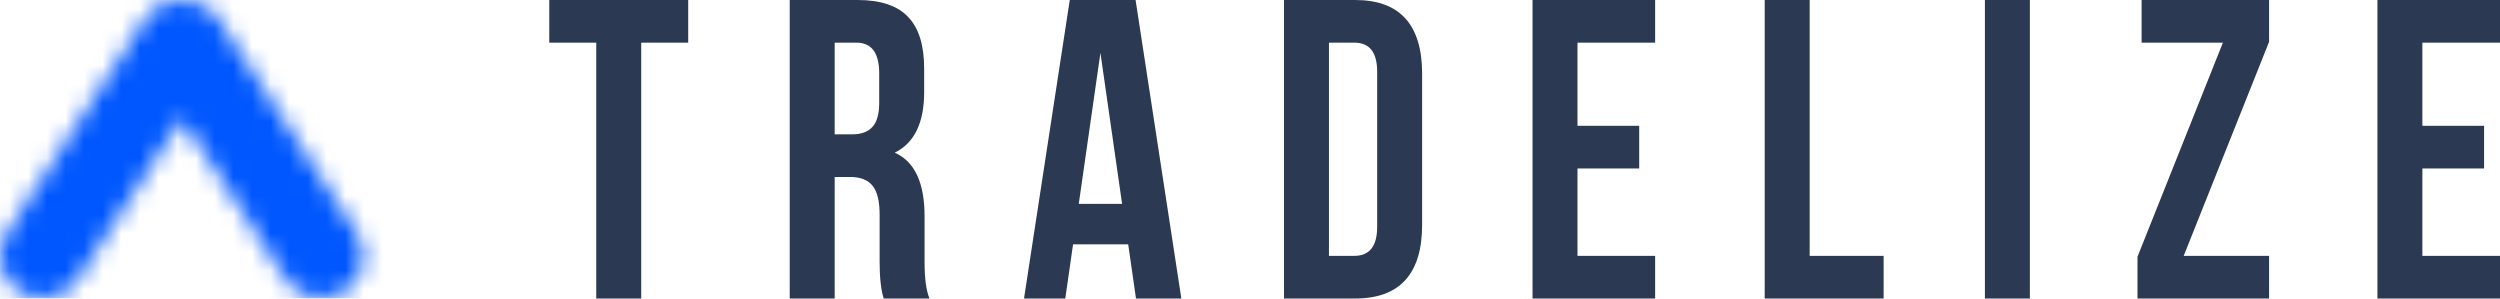 <svg width="134" height="16" viewBox="0 0 134 16" fill="none" xmlns="http://www.w3.org/2000/svg">
<mask id="path-1-inside-1" fill="white">
<path fill-rule="evenodd" clip-rule="evenodd" d="M9.743 0.001C8.977 -0.024 8.218 0.341 7.771 1.033L0.365 12.489C-0.316 13.541 -0.016 14.948 1.033 15.633C2.082 16.317 3.484 16.019 4.164 14.967L9.743 6.338L15.322 14.967C16.002 16.019 17.404 16.317 18.453 15.633C19.502 14.948 19.801 13.541 19.121 12.489L11.714 1.033C11.267 0.341 10.508 -0.024 9.743 0.001Z"/>
</mask>
<path d="M7.771 1.033L1.893 -2.768L1.893 -2.768L7.771 1.033ZM9.743 0.001L9.515 6.997L9.743 7.004L9.971 6.997L9.743 0.001ZM0.365 12.489L6.243 16.289L6.243 16.289L0.365 12.489ZM1.033 15.633L-2.792 21.496L1.033 15.633ZM4.164 14.967L10.042 18.768L10.042 18.768L4.164 14.967ZM9.743 6.338L15.621 2.538L9.743 -6.554L3.864 2.538L9.743 6.338ZM15.322 14.967L9.443 18.768L9.443 18.768L15.322 14.967ZM18.453 15.633L14.629 9.77L14.629 9.77L18.453 15.633ZM19.121 12.489L13.243 16.289L13.243 16.289L19.121 12.489ZM11.714 1.033L17.593 -2.768L17.593 -2.768L11.714 1.033ZM13.65 4.834C12.711 6.285 11.108 7.049 9.515 6.997L9.971 -6.996C6.847 -7.097 3.725 -5.602 1.893 -2.768L13.65 4.834ZM6.243 16.289L13.65 4.834L1.893 -2.768L-5.514 8.688L6.243 16.289ZM4.857 9.77C7.037 11.191 7.656 14.104 6.243 16.289L-5.514 8.688C-8.287 12.977 -7.07 18.705 -2.792 21.496L4.857 9.77ZM-1.714 11.166C-0.289 8.963 2.659 8.336 4.857 9.77L-2.792 21.496C1.505 24.298 7.257 23.076 10.042 18.768L-1.714 11.166ZM3.864 2.538L-1.714 11.166L10.042 18.768L15.621 10.139L3.864 2.538ZM3.864 10.139L9.443 18.768L21.2 11.166L15.621 2.538L3.864 10.139ZM9.443 18.768C12.228 23.076 17.981 24.298 22.277 21.496L14.629 9.77C16.827 8.336 19.775 8.963 21.2 11.166L9.443 18.768ZM22.277 21.496C26.555 18.705 27.773 12.977 25 8.688L13.243 16.289C11.83 14.104 12.449 11.191 14.629 9.77L22.277 21.496ZM25 8.688L17.593 -2.768L5.836 4.834L13.243 16.289L25 8.688ZM17.593 -2.768C15.76 -5.602 12.639 -7.097 9.515 -6.996L9.971 6.997C8.378 7.049 6.774 6.285 5.836 4.834L17.593 -2.768Z" fill="#0057FF" mask="url(#path-1-inside-1)"/>
<path d="M29.441 2.286V0H36.888V2.286H34.369V16H31.959V2.286H29.441Z" fill="#2C3952"/>
<path d="M49.82 16H47.367C47.221 15.543 47.148 14.888 47.148 14.034V11.52C47.148 10.789 47.024 10.271 46.776 9.966C46.527 9.646 46.126 9.486 45.571 9.486H44.739V16H42.329V0H45.965C47.206 0 48.112 0.305 48.681 0.914C49.251 1.509 49.535 2.43 49.535 3.68V4.937C49.535 6.583 49.01 7.665 47.958 8.183C49.024 8.655 49.557 9.79 49.557 11.589V14.057C49.557 14.926 49.645 15.573 49.82 16ZM45.9 2.286H44.739V7.2H45.68C46.162 7.2 46.52 7.07 46.754 6.811C47.002 6.552 47.126 6.118 47.126 5.509V3.931C47.126 2.834 46.717 2.286 45.9 2.286Z" fill="#2C3952"/>
<path d="M60.867 0L63.32 16H60.889L60.472 13.097H57.516L57.099 16H54.887L57.34 0H60.867ZM58.983 2.834L57.822 10.926H60.144L58.983 2.834Z" fill="#2C3952"/>
<path d="M68.823 16V0H72.634C75.028 0 76.226 1.318 76.226 3.954V12.046C76.226 14.682 75.028 16 72.634 16H68.823ZM72.59 2.286H71.232V13.714H72.59C73.407 13.714 73.816 13.196 73.816 12.16V3.84C73.816 2.804 73.407 2.286 72.59 2.286Z" fill="#2C3952"/>
<path d="M84.553 2.286V6.743H87.861V9.029H84.553V13.714H88.715V16H82.144V0H88.715V2.286H84.553Z" fill="#2C3952"/>
<path d="M94.588 16V0H96.998V13.714H100.962V16H94.588Z" fill="#2C3952"/>
<path d="M106.391 16V0H108.801V16H106.391Z" fill="#2C3952"/>
<path d="M114.79 0H121.623V2.24L117.046 13.714H121.623V16H114.57V13.76L119.148 2.286H114.79V0Z" fill="#2C3952"/>
<path d="M129.839 2.286V6.743H133.147V9.029H129.839V13.714H134.001V16H127.43V0H134.001V2.286H129.839Z" fill="#2C3952"/>
</svg>
